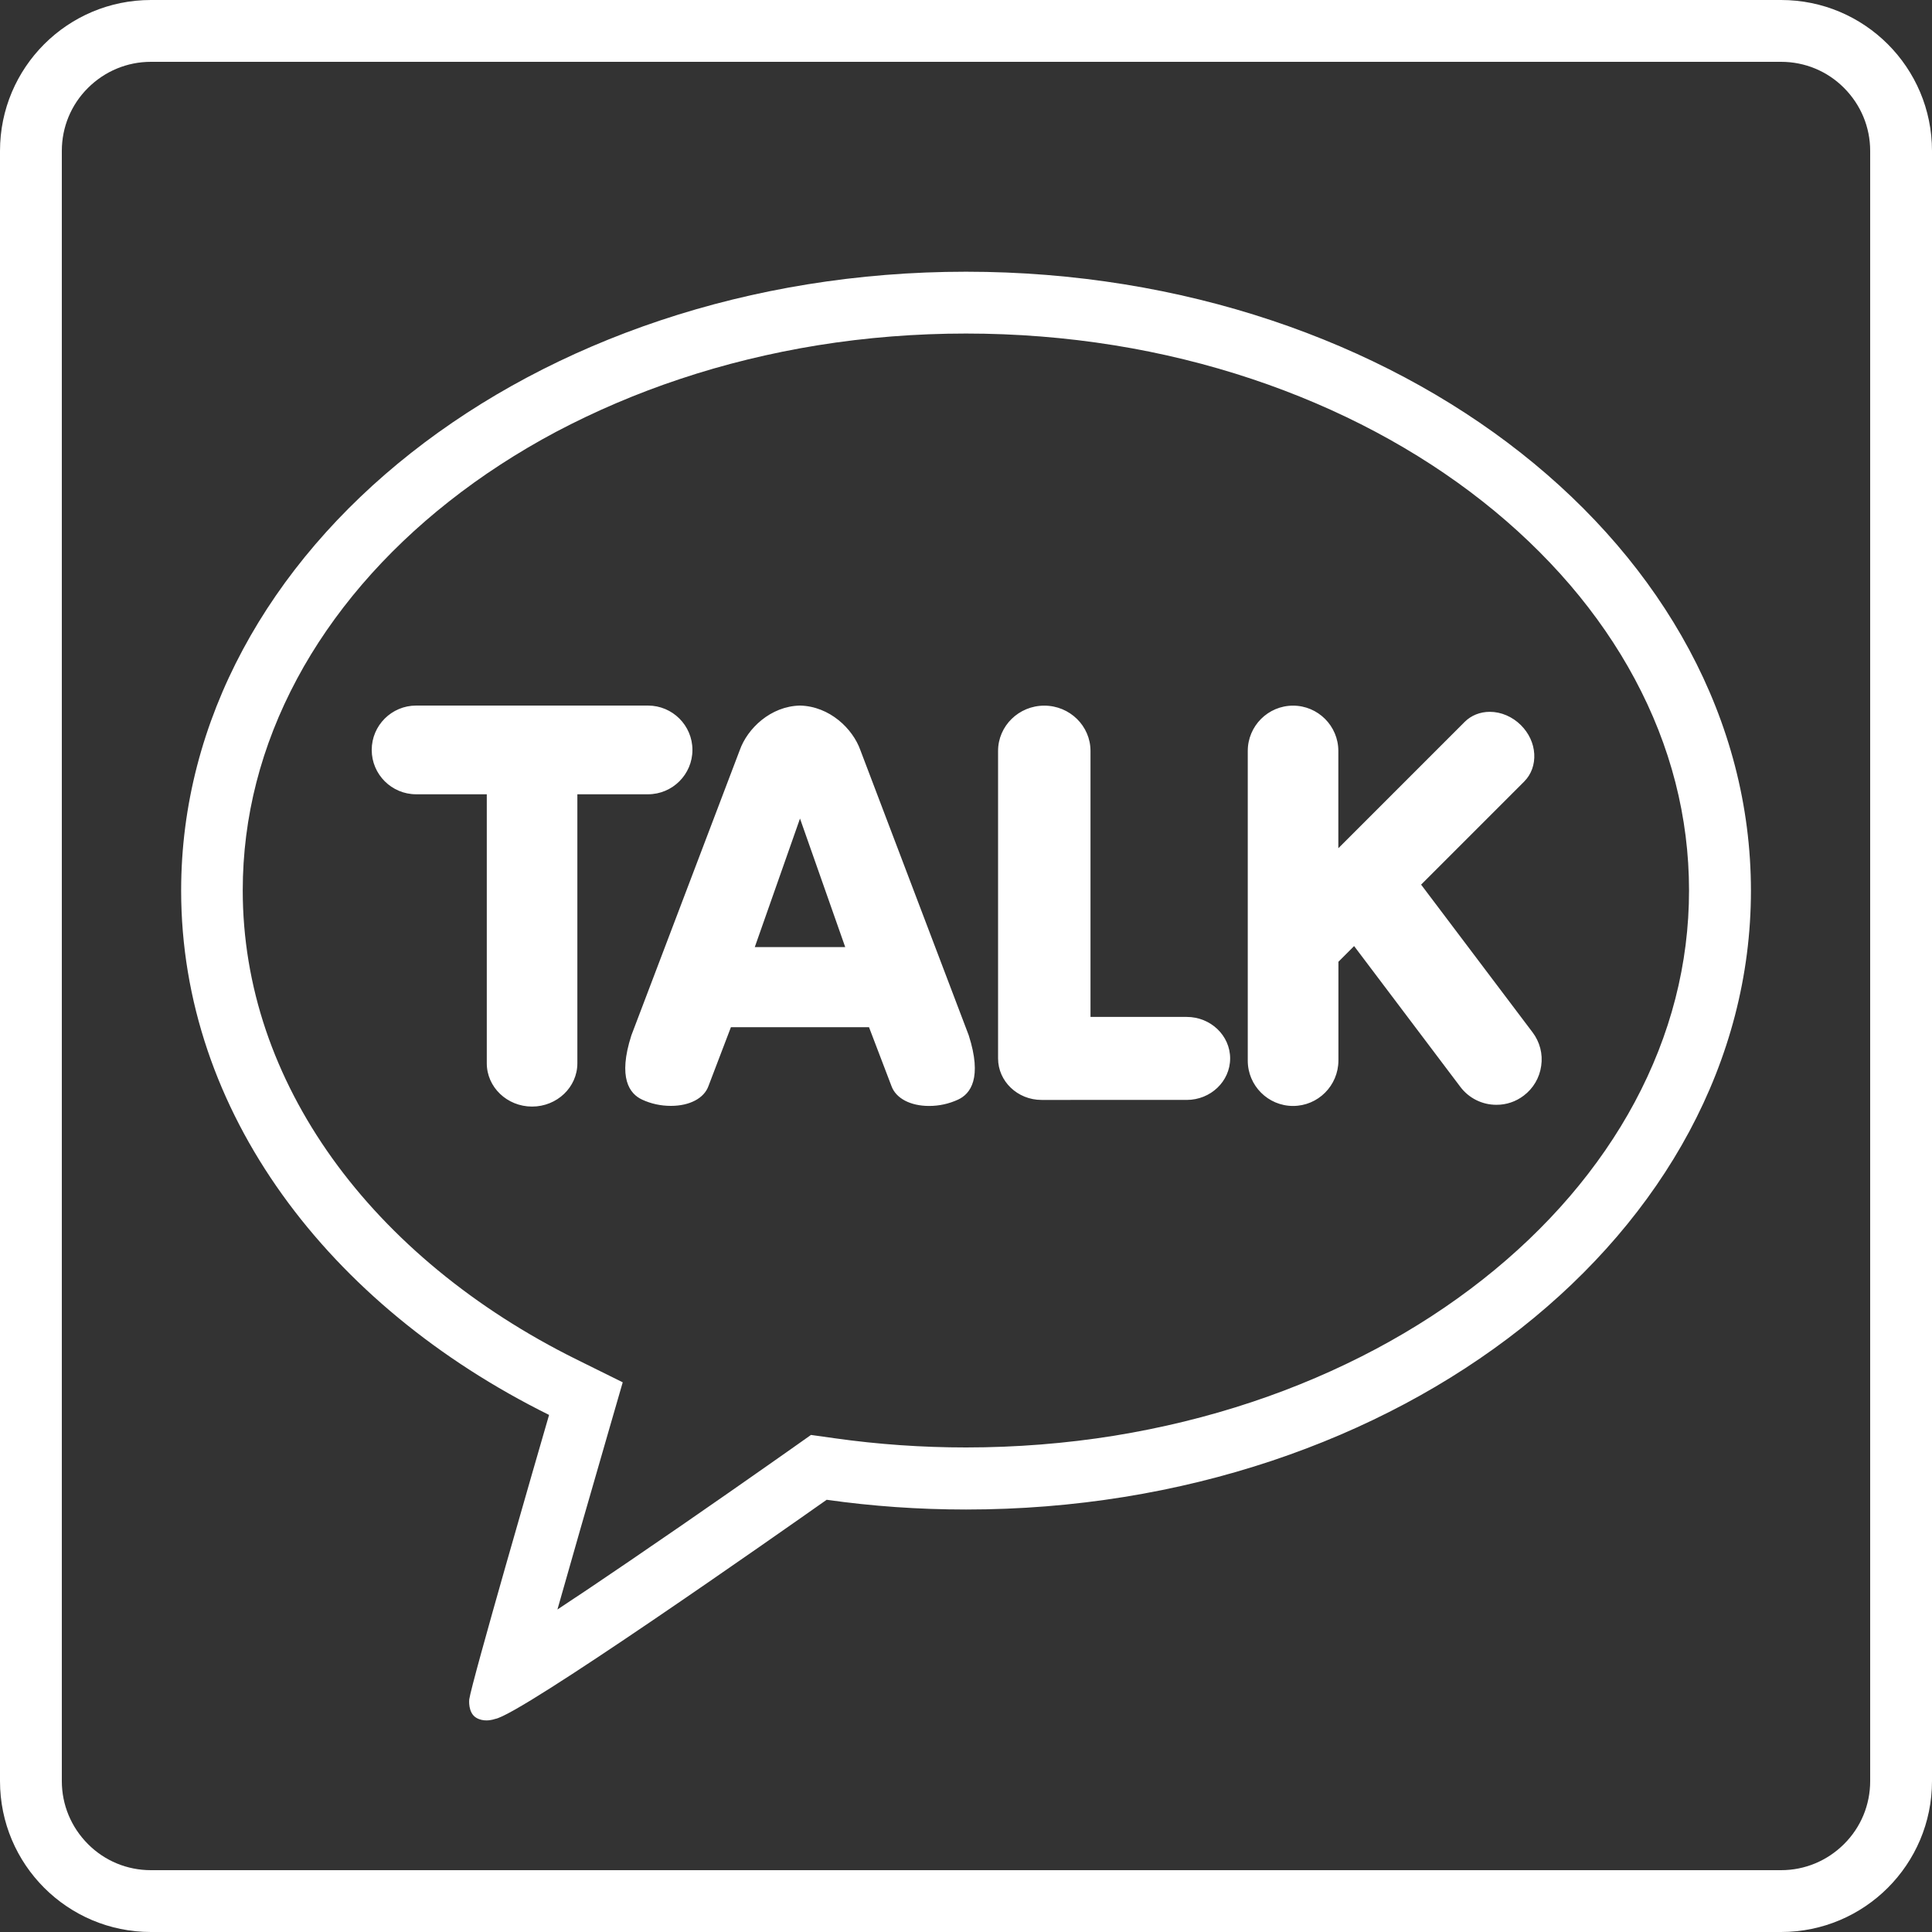 <?xml version="1.0" encoding="utf-8"?>
<!-- Generator: Adobe Illustrator 25.3.1, SVG Export Plug-In . SVG Version: 6.00 Build 0)  -->
<svg version="1.1" id="Layer_1" xmlns="http://www.w3.org/2000/svg" xmlns:xlink="http://www.w3.org/1999/xlink" x="0px" y="0px"
	 viewBox="0 0 2500 2500" style="enable-background:new 0 0 2500 2500;" xml:space="preserve">
<rect x="0" y="0" width="2500" height="2500" fill="#333333" stroke="none"/>
<style type="text/css">
	.st0{fill:#FFFFFF;}
</style>
<g>
	<path class="st0" d="M2304.7,80c30.8,0,59.8,12,81.5,33.8s33.8,50.7,33.8,81.5v2109.4c0,30.8-12,59.8-33.8,81.5
		s-50.7,33.8-81.5,33.8H195.3c-30.8,0-59.8-12-81.5-33.8S80,2335.5,80,2304.7V195.3c0-30.8,12-59.8,33.8-81.5S164.5,80,195.3,80
		H2304.7 M2304.7,0H195.3C87.4,0,0,87.4,0,195.3v2109.4C0,2412.6,87.4,2500,195.3,2500h2109.4c107.9,0,195.3-87.4,195.3-195.3V195.3
		C2500,87.4,2412.6,0,2304.7,0L2304.7,0z"/>
</g>
<g>
	<path class="st0" d="M1250,431.6c64.7,0,129.2,5.1,191.9,15.2c61,9.8,120.9,24.5,178.1,43.6c56,18.7,109.9,41.7,160.2,68.5
		c49.6,26.4,96.2,56.7,138.4,90c41.9,33,79.8,69.3,112.8,107.7c32.9,38.4,61.2,79.4,83.9,121.8c46.7,87,70.3,179.1,70.3,273.9
		c0,94.8-23.7,186.9-70.3,273.9c-22.7,42.4-51,83.4-83.9,121.8c-33,38.5-70.9,74.7-112.8,107.7c-42.2,33.3-88.8,63.6-138.4,90
		c-50.4,26.8-104.3,49.9-160.2,68.5c-57.2,19.1-117.1,33.7-178.1,43.6c-62.7,10.1-127.3,15.2-191.9,15.2c-56.9,0-113.9-4-169.2-11.8
		l-31.4-4.4l-25.9,18.3c-26,18.3-117.9,83-209.2,145.1c-37.5,25.6-68.1,46.1-93,62.5c17.3-61.1,39.9-140,65.9-229.7l18.6-64.3
		l-60-29.7c-131.2-65-240.4-154.9-315.8-260.1c-37.5-52.3-66.4-108.1-85.9-165.6c-19.9-58.8-30-119.7-30-181.1
		c0-94.8,23.7-186.9,70.3-273.9c22.7-42.4,51-83.4,83.9-121.8c33-38.5,70.9-74.7,112.8-107.7c42.2-33.3,88.8-63.6,138.4-90
		C770.1,532.1,824,509,880,490.4c57.2-19.1,117.1-33.7,178.1-43.6C1120.8,436.7,1185.3,431.6,1250,431.6 M1250,351.6
		c-560.9,0-1015.6,358.5-1015.6,800.8c0,285.9,190.1,536.8,476.1,678.5c-15.6,53.7-100,345.2-103.3,368.1c0,0-2,17.2,9.1,23.8
		c4.4,2.6,9,3.4,13.1,3.4c6.3,0,11.2-1.9,11.2-1.9c32-4.5,370.5-242.3,429.1-283.6c58.5,8.3,118.8,12.6,180.4,12.6
		c560.9,0,1015.6-358.5,1015.6-800.8C2265.6,710.1,1810.9,351.6,1250,351.6L1250,351.6z"/>
</g>
<path class="st0" d="M688.5,1431.9c-32.3,0-58.6-25.1-58.6-56v-348.1h-91.4c-31.7,0-57.5-25.7-57.5-57.4s25.8-57.4,57.5-57.4h300
	c31.7,0,57.5,25.7,57.5,57.4s-25.8,57.4-57.5,57.4h-91.4v348.1C747.1,1406.8,720.8,1431.9,688.5,1431.9z M1202.3,1431.1
	c-24.4,0-43.1-9.9-48.8-25.9l-29-76l-178.7,0l-29,76c-5.6,15.9-24.3,25.8-48.7,25.8c-12.9,0-25.6-2.7-37.2-8.1
	c-16.2-7.5-31.7-27.9-13.9-83.2l140.2-368.9c9.9-28.1,39.9-57,78-57.8c38.3,0.9,68.3,29.8,78.2,57.9l140.1,368.7
	c17.8,55.4,2.3,75.9-13.8,83.3C1227.8,1428.4,1215.1,1431.1,1202.3,1431.1C1202.3,1431.1,1202.3,1431.1,1202.3,1431.1L1202.3,1431.1
	z M1093.7,1225.5l-58.5-166.3l-58.5,166.3H1093.7L1093.7,1225.5z M1347.7,1423.3c-31,0-56.2-24.1-56.2-53.7V971.7
	c0-32.3,26.8-58.6,59.8-58.6s59.8,26.3,59.8,58.6v344.2h124.5c31,0,56.2,24.1,56.2,53.7s-25.2,53.7-56.2,53.7H1347.7z
	 M1673.2,1431.1c-32.3,0-58.6-26.3-58.6-58.6V971.7c0-32.3,26.3-58.6,58.6-58.6s58.6,26.3,58.6,58.6v125.9l163.5-163.5
	c8.4-8.4,20-13,32.5-13c14.6,0,29.3,6.3,40.3,17.3c10.3,10.3,16.4,23.4,17.2,37.1c0.8,13.8-3.8,26.5-12.9,35.7l-133.5,133.5
	l144.2,191.1c9.4,12.4,13.5,28,11.2,43.4c-2.1,15.4-10.3,29.3-22.7,38.6c-10.1,7.7-22.5,11.9-35.2,11.8
	c-18.4,0.1-35.8-8.6-46.8-23.3l-137.4-182.1l-20.3,20.3v127.8C1731.8,1404.9,1705.5,1431.1,1673.2,1431.1L1673.2,1431.1z"/>
</svg>
